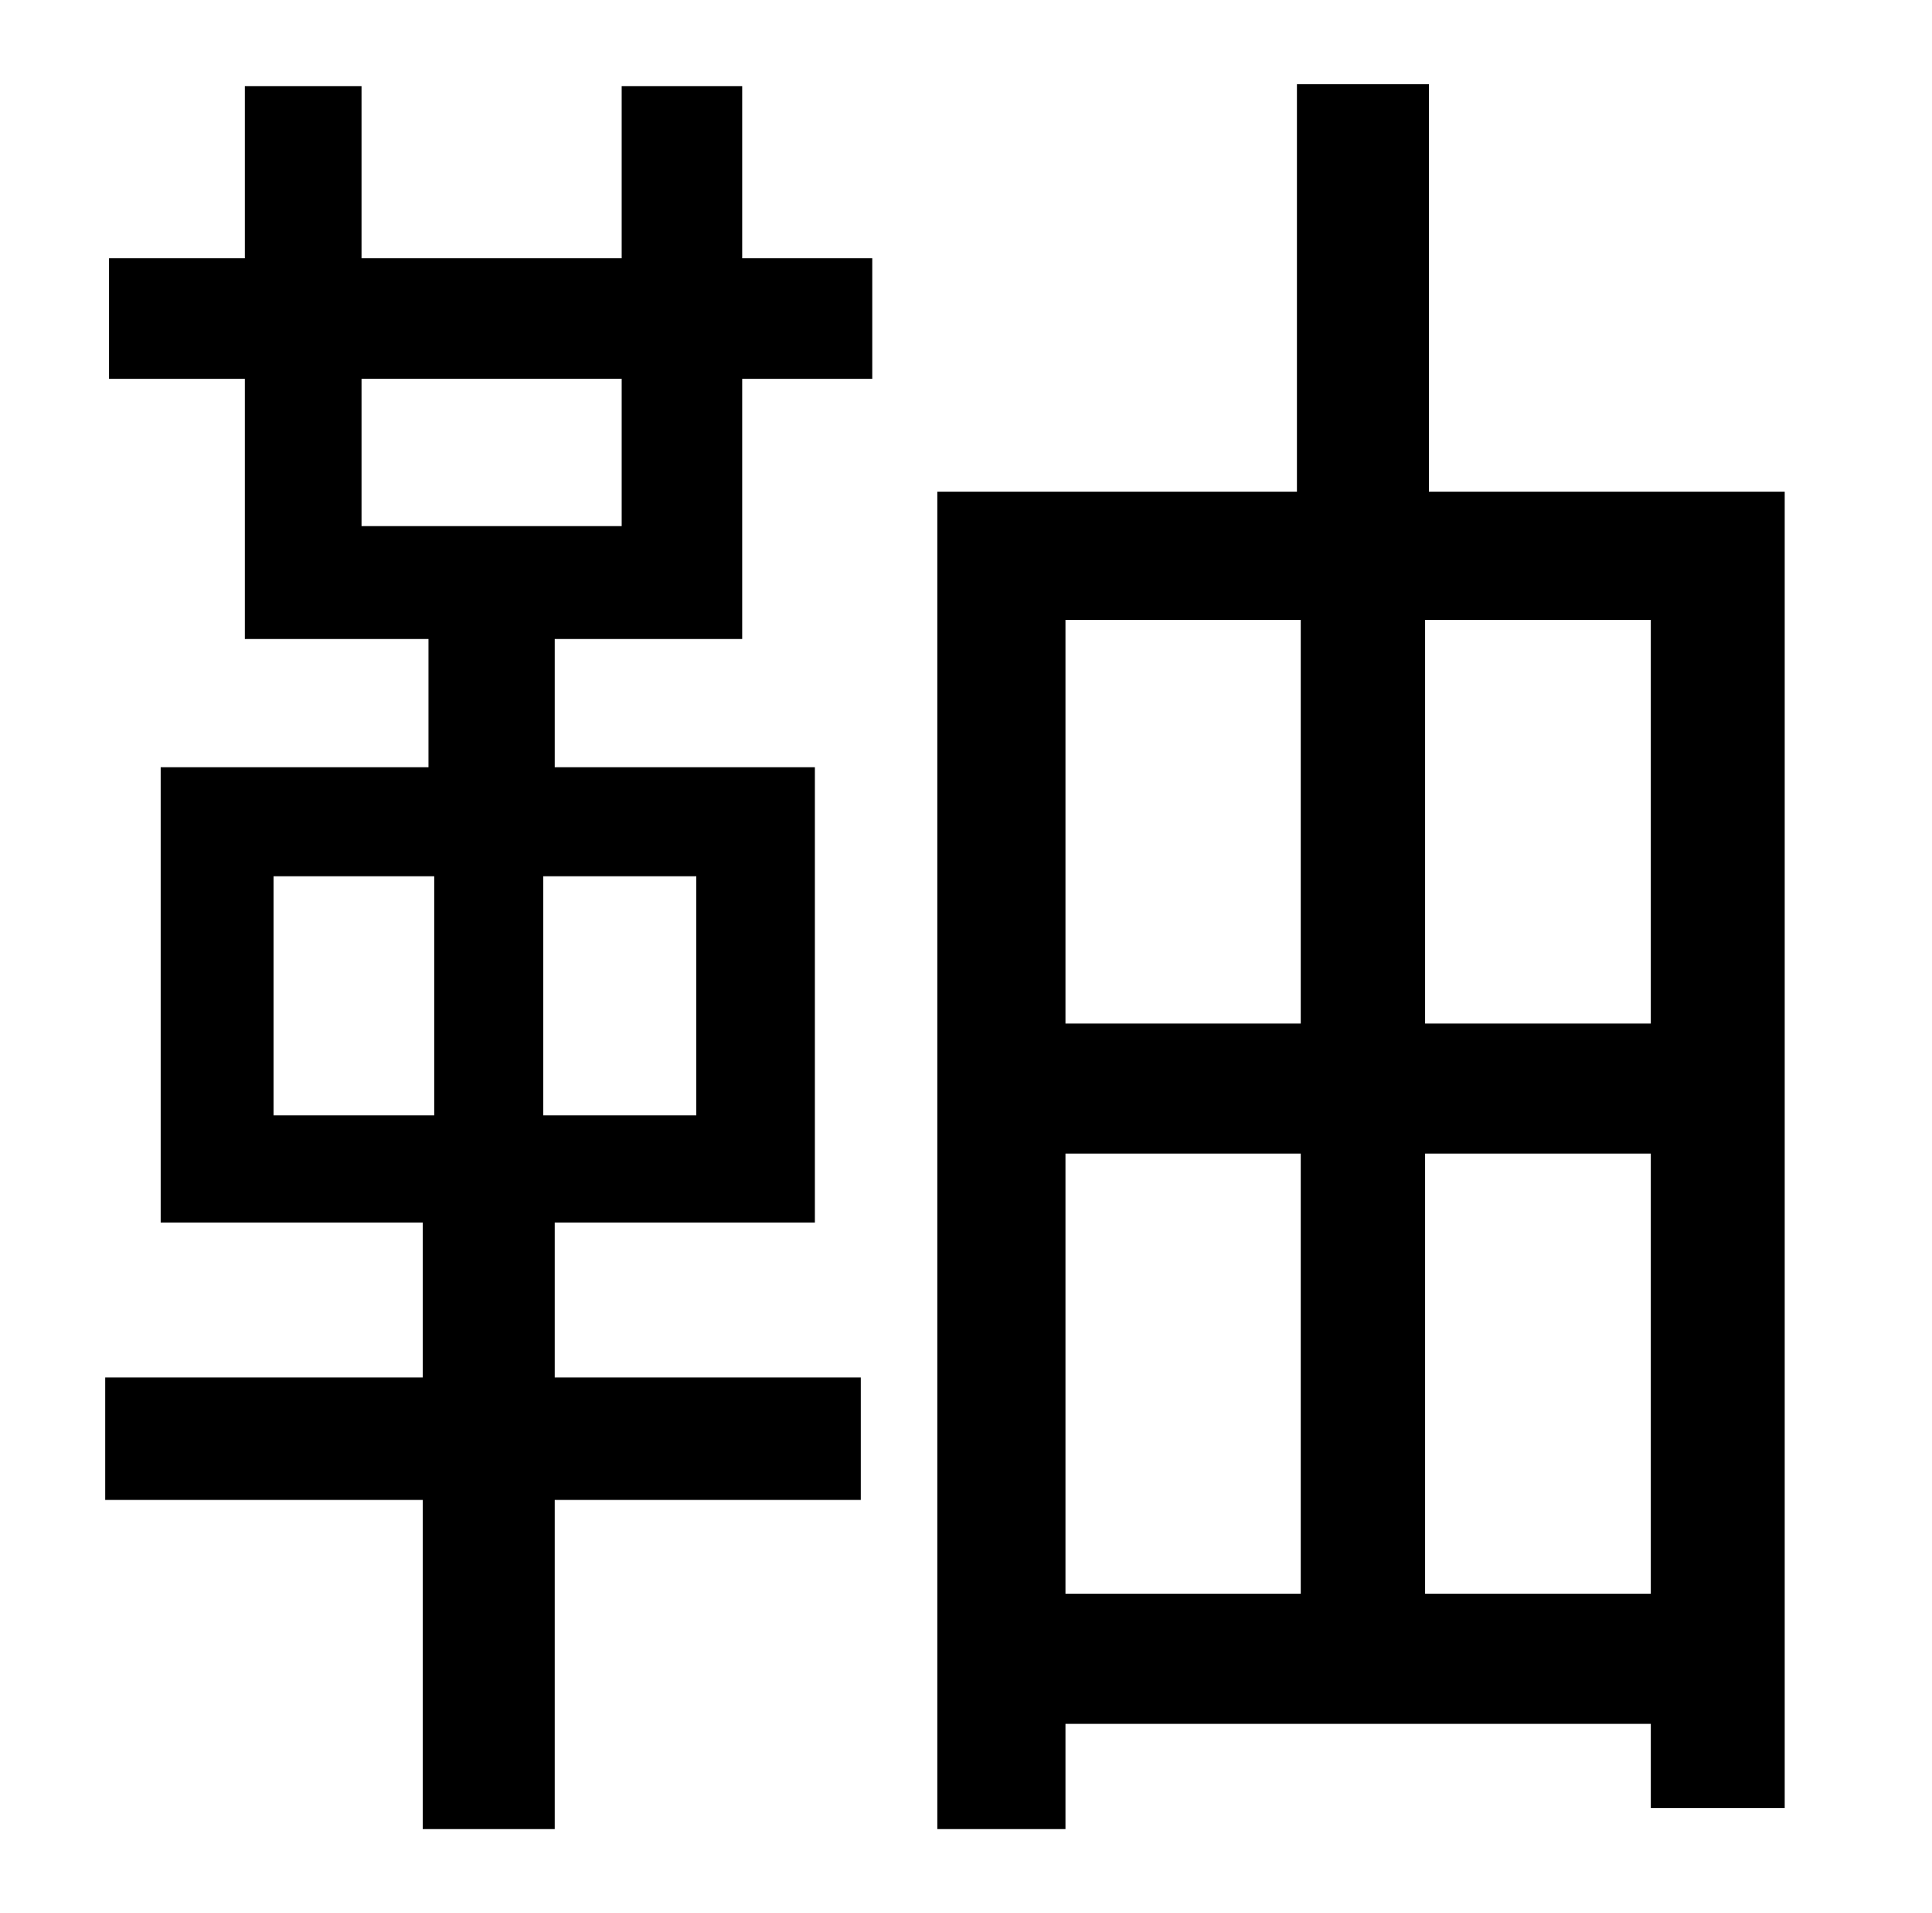 <?xml version="1.0" standalone="no"?>
<!DOCTYPE svg PUBLIC "-//W3C//DTD SVG 1.1//EN" "http://www.w3.org/Graphics/SVG/1.1/DTD/svg11.dtd" >
<svg xmlns="http://www.w3.org/2000/svg" xmlns:xlink="http://www.w3.org/1999/xlink" version="1.1" viewBox="-10 0 1010 1000">
   <path fill="currentColor"
d="M315 275v-77h-136v77h136zM354 583v-125h-80v125h80zM133 458v125h84v-125h-84zM378 45v90h68v63h-68v136h-98v67h136v238h-136v81h160v64h-160v172h-69v-172h-166v-64h166v-81h-137v-238h140v-67h-96v-136h-71v-63h71v-90h61v90h136v-90h63zM735 833h118v-230h-118v230z
M547 603v230h123v-230h-123zM670 324h-123v211h123v-211zM853 535v-211h-118v211h118zM737 257h186v688h-70v-44h-306v55h-67v-699h188v-213h69v213z" />
</svg>
